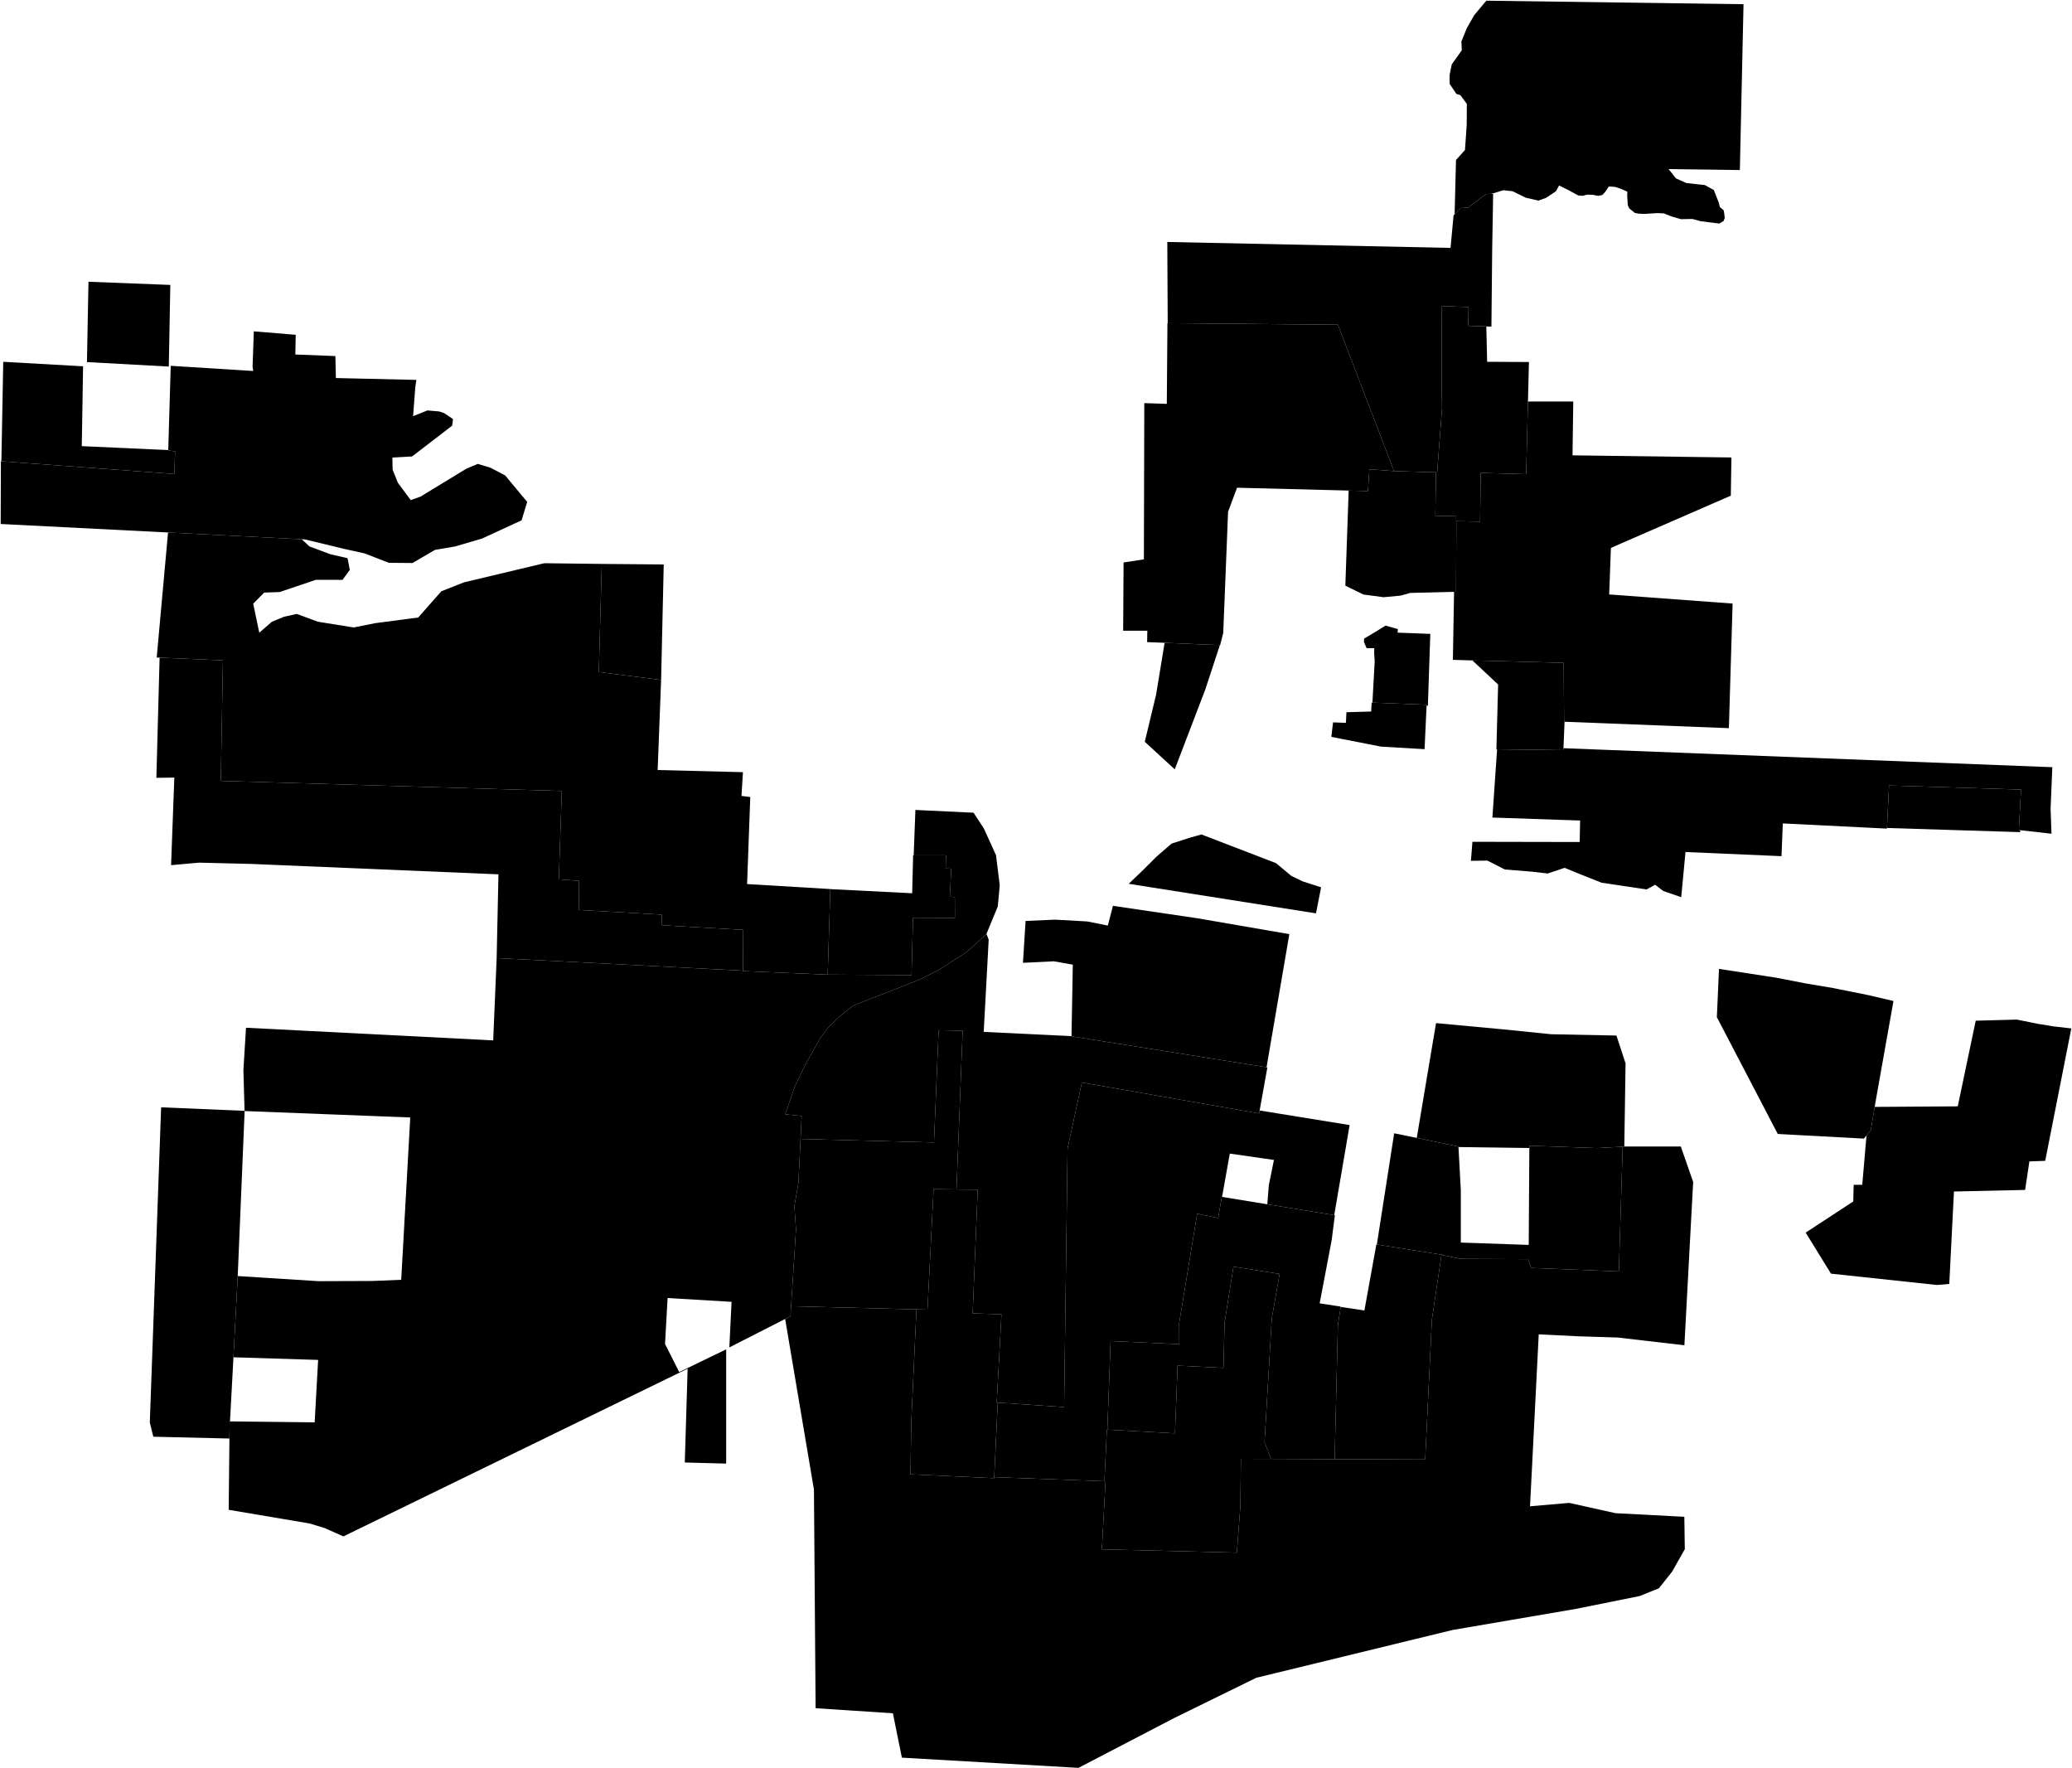 <?xml version="1.0"?>
<svg xmlns="http://www.w3.org/2000/svg" version="1.2" baseProfile="tiny" width="3000" height="2560" viewBox="0 0 3000 2560" stroke-linecap="round" stroke-linejoin="round">
<g id="A">
<path d="M 436.8 780.7 243.3 770.9 1 758.6 1.3 667.7 2 667.8 252.4 686.2 253.5 653.4 243.6 652.1 243.6 651.6 247.2 529.6 366.6 537.1 365.7 530.7 367.5 479.7 428.2 484.7 427.6 513.2 485.6 515.5 486.3 547.3 602.9 550 601.4 559.5 598.1 602.5 618.9 594.2 636.1 595.7 643.3 598.2 655.9 606.7 654.7 616.2 596.7 660.8 568.1 662.4 568.5 680.1 576 698.8 594.7 724 608.8 719 675.1 678.6 691.7 671.6 710 677.1 731.3 688.2 763.3 726.6 755.2 753.3 697.9 779.7 658.6 791.2 629.8 796.1 597.2 815.1 562.9 814.8 528 801.2 498.1 794.6 441.9 781 436.8 780.7 Z" data-holc_grade="A"/>
<path d="M 436.8 780.7 448.2 791.2 478.7 802.5 503.2 808.1 506.5 825 495.9 839.5 457.4 839.4 405 857.1 382.5 857.9 366.6 874 375.4 916 393.7 900.1 411.1 892.9 429.7 888.8 460.3 900.1 512.1 908.4 543.1 902.2 605.5 894 639 856 671.7 843.1 788 815.4 871.3 816.4 867 972.8 867.2 972.8 867.2 972.9 957.2 984.4 952.2 1114.8 1075.7 1117.9 1073.6 1152.3 1086.3 1153.9 1081.7 1279.9 1202.2 1287.1 1202.2 1287.2 1198.5 1408.6 1198.4 1411 1075.7 1405.9 1075.7 1405.3 1076.1 1346.2 990.1 1341.3 958.5 1339.5 958.1 1324.1 958 1324.1 859.5 1318.6 838.4 1317.4 838.1 1288 838.1 1287.5 838 1275.2 809.1 1273.1 809.9 1249.9 809.9 1249.1 813.4 1145.1 813.3 1145.1 319.7 1130.5 322.8 956 231.1 952.1 226.9 951.9 243.3 770.9 436.8 780.7 Z" data-holc_grade="A"/>
<path d="M 1444.6 2030.6 1439.5 2138.5 1439.5 2139.9 1437.8 2139.9 1318.3 2134.4 1318.3 2133.9 1319.4 2058.7 1326.9 1895.7 1326.9 1895.6 1342.9 1896 1342.9 1895.5 1351.7 1721.6 1384.9 1722 1384.9 1722.1 1415.6 1722.3 1408.3 1901.4 1450 1902.7 1443.2 2029.1 1443.1 2030.5 1444.6 2030.6 Z" data-holc_grade="A"/>
<path d="M 1840.1 2112.1 1840 2112.1 1839.9 2112.1 1796.7 2112 1796.6 2119.6 1795.9 2180.6 1793.8 2208.2 1790.8 2247.8 1595.4 2243 1600.5 2147.2 1600.7 2144.5 1600 2144.5 1599.1 2144.4 1602.6 2069.7 1603.3 2069.8 1604 2069.8 1701.2 2075.1 1705 1977.1 1771.4 1980.3 1773 1915 1785.9 1833.8 1852.7 1844.3 1841.4 1908.6 1830.9 2087.8 1840.1 2112.1 Z" data-holc_grade="A"/>
<path d="M 2158.8 280.7 2152 280.7 2125.8 300.5 2115.1 301.2 2106.1 310.2 2108.1 231.6 2121.1 217.2 2123.6 181.5 2123.8 150.4 2114.4 137.7 2108.6 135.9 2098.9 121.4 2098.9 108.2 2102 93.1 2116.5 72.8 2115.9 60.1 2123.8 40.7 2134.5 21.9 2152 1 2524.4 6.1 2519.1 246.2 2415.9 244.8 2426.6 258.3 2441.7 265 2459.6 267 2468.3 267.9 2481.4 275.1 2488.6 293.4 2490.1 299.7 2495.7 304.5 2496.6 310 2497.2 315.8 2495.3 320.2 2489.2 323.6 2472.7 321.6 2461.9 320.1 2450.3 317 2433.7 317.3 2420 313.3 2408.9 308.9 2400.1 308.5 2380.5 309.7 2372.5 309.3 2367 308.2 2359 301.8 2356.8 296.8 2356 283 2356.2 277.5 2346.8 273.3 2338 270.5 2329.4 270 2323.7 278.4 2319.9 282.3 2313.9 283.6 2306.2 282 2298 281.8 2291.6 283.5 2285.2 283 2270.8 275.2 2257.3 268.5 2252.9 276.8 2238.6 286.4 2227.5 290.4 2209.1 286.2 2189.9 276.8 2176.6 275.4 2163.4 279.5 2158.8 280.7 Z" data-holc_grade="A"/>
</g>
<g id="B">
<path d="M 126.2 524.2 125.9 524.5 128.1 407.9 246.6 412.5 244.4 530.7 126.2 524.2 Z" data-holc_grade="B"/>
<path d="M 2212.3 581.3 2209.7 686.5 2143.9 684.6 2143 755.2 2112.8 754.6 2108.6 754.5 2108.3 754.5 2108.3 752.5 2108.3 751.5 2108.3 747.4 2078.2 746.6 2079.1 683.8 2079.8 683.9 2080.8 683.9 2081 681.8 2087.9 590.6 2087.2 539.8 2087.7 443.1 2126.2 444.5 2125.9 471.2 2126.2 471.2 2126.2 471.7 2152 472.6 2153.2 523.8 2213.7 524.1 2212.3 581.3 Z" data-holc_grade="B"/>
<path d="M 1987.1 1017.2 2065.6 1020.3 2065.5 1021.7 2062.6 1084.6 1999.5 1080.9 1927.6 1066.8 1930.1 1045.8 1948.7 1046.5 1949.5 1031.1 1985.3 1030.1 1986 1017.2 1987.1 1017.2 Z" data-holc_grade="B"/>
<path d="M 2925 1201.9 2924.9 1204.7 2732.1 1198.7 2735.1 1137.2 2926.2 1143.1 2923.1 1201.7 2925 1201.9 Z" data-holc_grade="B"/>
<path d="M 243.6 651.6 243.6 652.1 253.5 653.4 252.4 686.2 2 667.8 4.7 523.8 120.3 530.3 118.4 645.9 243.6 651.6 Z" data-holc_grade="B"/>
<path d="M 1075.7 1405.3 825.2 1392.4 719.1 1387.1 721.7 1265.8 362.6 1250.7 288.1 1248.9 247.7 1252.5 252.4 1125.7 226.4 1126.1 231.1 952.1 322.8 956 319.7 1130.5 813.3 1145.1 813.4 1145.1 809.9 1249.1 809.9 1249.9 809.1 1273.1 838 1275.2 838.1 1287.5 838.1 1288 838.4 1317.4 859.5 1318.6 958 1324.1 958.1 1324.1 958.5 1339.5 990.1 1341.3 1076.1 1346.2 1075.7 1405.3 Z" data-holc_grade="B"/>
<path d="M 338 1965 333 2057.8 332.5 2057.8 332.2 2082 332.2 2082.6 222 2080 216.9 2059.5 233.3 1603.1 354.1 1608.2 354.2 1608.2 354.2 1608.5 344.2 1847.4 344.1 1849.3 338 1965 Z" data-holc_grade="B"/>
<path d="M 1198.4 1411 1198.5 1408.6 1202.2 1287.2 1320.7 1293.2 1322.1 1238.3 1322.9 1238.3 1369.6 1238.3 1369.7 1238.3 1369.5 1245.2 1369.2 1257.3 1373.9 1257.5 1377.3 1257.7 1375.4 1294.6 1375.3 1298.1 1379.7 1298.5 1382.5 1298.8 1382.6 1328.9 1321.9 1328.6 1319.8 1411.7 1198.4 1411 Z" data-holc_grade="B"/>
<path d="M 1384.9 1722 1351.7 1721.6 1342.9 1895.5 1342.9 1896 1326.9 1895.6 1301.9 1895 1145.4 1891.1 1145.4 1890.6 1148.9 1836.6 1152.5 1779.7 1150.9 1757 1150.2 1746 1156 1712.5 1159.1 1648.9 1352.3 1654 1359 1491.5 1393.8 1492.1 1393.2 1507.6 1384.9 1721.7 1384.9 1722 Z" data-holc_grade="B"/>
<path d="M 1769.4 1732.8 1834.9 1743.5 1931.8 1759.2 1932.7 1759.4 1928.1 1795.4 1910.7 1886.9 1941.3 1891.6 1941.2 1892.1 1937.1 1918 1932.4 2112.5 1930.8 2112.5 1840.1 2112.1 1830.9 2087.8 1841.4 1908.6 1852.7 1844.3 1785.9 1833.8 1773 1915 1771.4 1980.3 1705 1977.1 1701.2 2075.1 1604 2069.8 1603.3 2069.8 1608 1941.6 1609 1941.6 1636.3 1942.8 1707.5 1946 1707.3 1915.3 1733.4 1757.1 1763.7 1763.4 1769 1732.7 1769.4 1732.8 Z" data-holc_grade="B"/>
<path d="M 2051.3 1647.4 2111.6 1659.9 2111.7 1660.6 2115.1 1723.6 2115.1 1798.9 2213.4 1802.3 2214.3 1662 2214.3 1661.9 2214.3 1658.7 2312 1662.1 2349.4 1660.1 2349.4 1660.8 2349.4 1661.2 2343.9 1840.7 2216.7 1835.6 2212.4 1822.9 2115.4 1822.5 2088.3 1817 2088.3 1816.6 1993.5 1801.7 2018.6 1640.7 2051.3 1647.4 Z" data-holc_grade="B"/>
<path d="M 1690.7 467.9 1937.1 470.1 1945.7 492.6 2016.7 677.5 2017.1 678.6 2018.4 682 1982.7 679.4 1980.6 710.9 1953 710.2 1952.7 710.2 1791.1 706.1 1778.1 741 1771.1 916.3 1766.6 934 1766.2 934 1766.3 933.8 1742.3 933 1686.2 930.6 1661.1 929.6 1660.9 929.6 1661.2 913.1 1626.2 913.1 1626.8 814.3 1656.2 809.8 1656.8 583.6 1689.4 584.7 1690.3 467.9 1690.7 467.9 Z" data-holc_grade="B"/>
</g>
<g id="C">
<path d="M 1428.3 1352 1428 1352.7 1399.4 1378.4 1360 1403.8 1332.8 1417.6 1293.6 1433.1 1260 1446.1 1235.9 1455.6 1225.9 1463.2 1215.6 1471.7 1204.6 1482 1195.3 1492.2 1186.1 1505.6 1165.9 1541.7 1150.6 1573.4 1136.9 1613.2 1160.7 1615.7 1160.7 1615.8 1159.4 1643.3 1159.1 1648.9 1156 1712.5 1150.2 1746 1150.9 1757 1152.5 1779.7 1148.9 1836.6 1145.4 1890.6 1145.4 1891.1 1144.5 1905.6 1136.8 1909.5 1056 1950.7 1059.2 1884.7 966.6 1879.2 962.9 1945.7 983.4 1986.4 1051.4 1953.5 1051.4 2118.9 991.5 2117.3 995.6 1981.5 497.2 2224.3 470 2212.2 448.2 2205.6 331.1 2185.8 332.2 2082 332.5 2057.8 333 2057.8 455.6 2059.2 460.6 1968.8 338 1965 344.1 1849.3 344.2 1847.4 461.2 1854.8 539.6 1854.5 580.9 1852.8 594 1617.8 354.2 1608.5 354.1 1608.5 354.1 1608.2 352.4 1549.1 356.2 1487.9 714.1 1506.2 719.1 1387.1 825.2 1392.4 1075.7 1405.3 1075.7 1405.9 1198.4 1411 1319.8 1411.7 1321.9 1328.6 1382.6 1328.9 1382.5 1298.8 1379.7 1298.5 1375.3 1298.1 1375.4 1294.6 1377.3 1257.7 1373.9 1257.5 1369.2 1257.3 1369.5 1245.2 1369.7 1238.3 1369.6 1238.3 1322.9 1238.3 1325.4 1172.6 1409.6 1176.6 1424.6 1199.6 1442.1 1238.1 1447.5 1281.6 1444.7 1312.2 1428.3 1352 Z" data-holc_grade="C"/>
<path d="M 2265.3 1044.9 2263.7 1083.2 2263.6 1086 2167.6 1084.8 2166.6 1084.8 2169.1 991 2131.8 956.1 2264 959.6 2264.6 1044.9 2265.3 1044.9 Z" data-holc_grade="C"/>
<path d="M 1634.2 1279.5 1653.7 1260.9 1674.9 1239.8 1696.3 1221.3 1724.3 1212.3 1739.6 1208.1 1847.5 1249.6 1869.6 1268 1886.1 1276 1912.8 1284.6 1905.4 1322.3 1634.2 1279.5 Z" data-holc_grade="C"/>
<path d="M 1833.8 1545.1 1551.4 1500.3 1553.3 1396.6 1525.9 1391.7 1481.1 1393.9 1484.9 1333.3 1527.5 1331.4 1574.1 1334 1604 1340 1611.4 1311.4 1734.3 1329.5 1866.8 1352.4 1833.8 1545.1 Z" data-holc_grade="C"/>
<path d="M 1823.8 1607.7 1954.1 1628.8 1931.8 1759.2 1834.9 1743.5 1837.1 1715.8 1844.5 1679.3 1780.6 1670.1 1769.4 1732.8 1769 1732.7 1763.7 1763.4 1733.4 1757.1 1707.3 1915.3 1707.5 1946 1636.3 1942.8 1609 1941.6 1608 1941.6 1603.3 2069.8 1602.6 2069.7 1599.1 2144.4 1439.5 2138.5 1444.6 2030.6 1540.7 2037.1 1545.7 1662.5 1566.4 1567.2 1823.1 1612 1823.8 1607.7 Z" data-holc_grade="C"/>
<path d="M 1993.5 1801.7 2088.3 1816.6 2088.3 1817 2087.1 1816.8 2073.2 1910.4 2063.5 2113 1932.4 2112.5 1937.1 1918 1941.2 1892.1 1975.5 1897.2 1992.8 1801.6 1993.5 1801.7 Z" data-holc_grade="C"/>
<path d="M 2351.8 1659.8 2349.4 1659.8 2349.4 1660.1 2312 1662.1 2214.3 1658.7 2214.3 1661.9 2214.3 1662 2111.7 1660.6 2111.6 1659.9 2051.3 1647.4 2079.2 1481.2 2177 1490.3 2245.8 1497.3 2340.4 1499.2 2353.6 1539.4 2351.8 1659.8 Z" data-holc_grade="C"/>
<path d="M 1686.2 930.6 1742.3 933 1766.3 933.8 1766.2 934 1745.2 998 1700.9 1113.8 1657.5 1073.9 1673.9 1005.6 1686.2 930.6 Z" data-holc_grade="C"/>
<path d="M 2018.4 682 2079.1 683.8 2078.2 746.6 2108.3 747.4 2108.3 751.5 2108.3 752.5 2108.3 754.5 2108.6 754.5 2108.2 856.7 2105.3 856.8 2041.8 858.4 2028 862.3 2003.2 864.6 1974 860.7 1947.9 847.9 1952.7 710.2 1953 710.2 1980.6 710.9 1982.7 679.4 2018.4 682 Z" data-holc_grade="C"/>
<path d="M 2065.5 1021.7 2065.6 1020.3 1987.1 1017.2 1990.4 957.5 1989.6 944.8 1989.8 938.4 1978.7 938.4 1974.8 929.4 1975.1 924.5 1992.1 914.4 2006.1 905.7 2017 908.8 2023.9 910.7 2023.6 915.9 2070.9 917.7 2067.4 1021.8 2065.5 1021.7 Z" data-holc_grade="C"/>
</g>
<g id="D">
<path d="M 957.2 984.4 867.2 972.9 867.2 972.8 867 972.8 871.3 816.4 961 817.2 957.2 984.4 Z" data-holc_grade="D"/>
<path d="M 1551.4 1500.3 1833.8 1545.1 1835 1545.3 1823.8 1607.7 1823.1 1612 1566.4 1567.2 1545.7 1662.5 1540.7 2037.1 1444.6 2030.6 1443.1 2030.5 1443.2 2029.1 1450 1902.7 1408.3 1901.4 1415.6 1722.3 1384.9 1722.1 1384.9 1722 1384.9 1721.7 1393.2 1507.6 1393.8 1492.1 1359 1491.5 1352.3 1654 1159.1 1648.9 1159.4 1643.3 1160.7 1615.8 1160.7 1615.7 1136.9 1613.2 1150.6 1573.4 1165.9 1541.7 1186.1 1505.6 1195.3 1492.2 1204.6 1482 1215.6 1471.7 1225.9 1463.2 1235.9 1455.6 1260 1446.1 1293.6 1433.1 1332.8 1417.6 1360 1403.8 1399.4 1378.4 1428 1352.7 1428.3 1352 1431.5 1360.4 1424.3 1493.9 1550.1 1500 1551.4 1500.3 Z" data-holc_grade="D"/>
<path d="M 1136.8 1909.5 1144.5 1905.6 1145.4 1891.1 1301.9 1895 1326.9 1895.6 1326.9 1895.7 1319.4 2058.7 1318.3 2133.9 1318.3 2134.4 1437.8 2139.9 1439.5 2139.9 1439.5 2138.5 1599.1 2144.4 1600 2144.5 1600.7 2144.5 1600.5 2147.2 1595.4 2243 1790.8 2247.8 1793.8 2208.2 1795.9 2180.6 1796.6 2119.6 1796.7 2112 1839.9 2112.1 1840 2112.1 1840.1 2112.1 1930.8 2112.5 1932.4 2112.5 2063.5 2113 2073.2 1910.4 2087.1 1816.8 2088.3 1817 2115.4 1822.5 2212.4 1822.9 2216.7 1835.6 2343.9 1840.7 2349.4 1661.2 2349.4 1660.8 2349.4 1660.1 2349.4 1659.8 2351.8 1659.8 2433.6 1659.8 2451.5 1711.2 2450.2 1735 2438.8 1947.6 2342.4 1936.4 2285.5 1934.6 2227.9 1931.8 2215.3 2180.7 2272.1 2175.8 2339.1 2190.7 2438.7 2195.9 2439.4 2242.8 2420.9 2275.5 2401.9 2299.4 2374.2 2310.6 2282 2329.2 2103.1 2359.8 1818.9 2429 1700.4 2487.1 1561.5 2559.4 1305.8 2544.6 1292.8 2480.4 1180.9 2473 1178.5 2156.6 1136.8 1909.5 Z" data-holc_grade="D"/>
<path d="M 2488.9 1402.7 2571.4 1415.4 2614.2 1423.7 2654 1430.4 2706.1 1440.9 2741.5 1449.2 2716.1 1592 2714.3 1602.5 2708.6 1636.4 2702.5 1643.8 2698.7 1648.4 2574 1641.7 2485.8 1472.6 2488.9 1402.7 Z M 2488.9 1402.7 2488.3 1402.6 2488.9 1402.6 2488.9 1402.7 Z" data-holc_grade="D"/>
<path d="M 2702.5 1643.8 2708.6 1636.4 2714.3 1602.5 2834.6 1601.7 2860.6 1477.7 2920.2 1476.1 2950 1482.1 2972.9 1485.9 2999 1488.9 2961.2 1680.6 2938.3 1681.4 2932.1 1722.7 2829.1 1725 2822.3 1858.8 2804.3 1860.3 2651 1843.9 2614.4 1784.5 2683.3 1739.4 2683.9 1715.3 2696.3 1715.3 2702.5 1643.8 Z" data-holc_grade="D"/>
<path d="M 2152 472.6 2126.2 471.7 2126.2 471.2 2125.9 471.2 2126.2 444.5 2087.7 443.1 2087.2 539.8 2087.9 590.6 2081 681.8 2080.8 683.9 2079.8 683.9 2079.1 683.8 2018.4 682 2017.1 678.6 2016.7 677.5 1945.7 492.6 1937.1 470.1 1690.7 467.9 1690.1 350.3 2100.2 358.9 2104.6 311.8 2106.1 310.2 2115.1 301.2 2125.8 300.5 2152 280.7 2158.8 280.7 2161.9 280.7 2160.5 361.1 2159.4 472.9 2152 472.6 Z" data-holc_grade="D"/>
<path d="M 2265.3 1044.9 2264.6 1044.9 2264 959.6 2131.8 956.1 2103.6 955.3 2105.3 856.8 2108.2 856.7 2108.6 754.5 2112.8 754.6 2143 755.2 2143.9 684.6 2209.7 686.5 2212.3 581.3 2277.9 581.3 2276.8 659.2 2506.9 662.3 2506 717.6 2332.4 793.2 2329.9 860.6 2508.6 873.8 2503.2 1054.2 2265.3 1044.9 Z" data-holc_grade="D"/>
<path d="M 2925 1201.9 2923.1 1201.7 2926.2 1143.1 2735.1 1137.2 2732.1 1198.7 2732 1199.6 2581.3 1192.1 2579.4 1239.5 2440.4 1233.5 2434.2 1298.9 2408.2 1289.9 2396.4 1280.9 2384 1287.7 2318.8 1277.9 2290.3 1266.6 2265.3 1256.4 2240.9 1264.6 2217.4 1261.9 2178.9 1258.8 2153.5 1245.9 2129.7 1246.3 2131.9 1218.7 2287.2 1219 2287.8 1187.9 2160.8 1183.6 2167.6 1084.8 2263.6 1086 2263.7 1083.2 2971.5 1110.7 2969 1170.9 2970.3 1207 2925 1201.9 Z" data-holc_grade="D"/>
</g>
</svg>